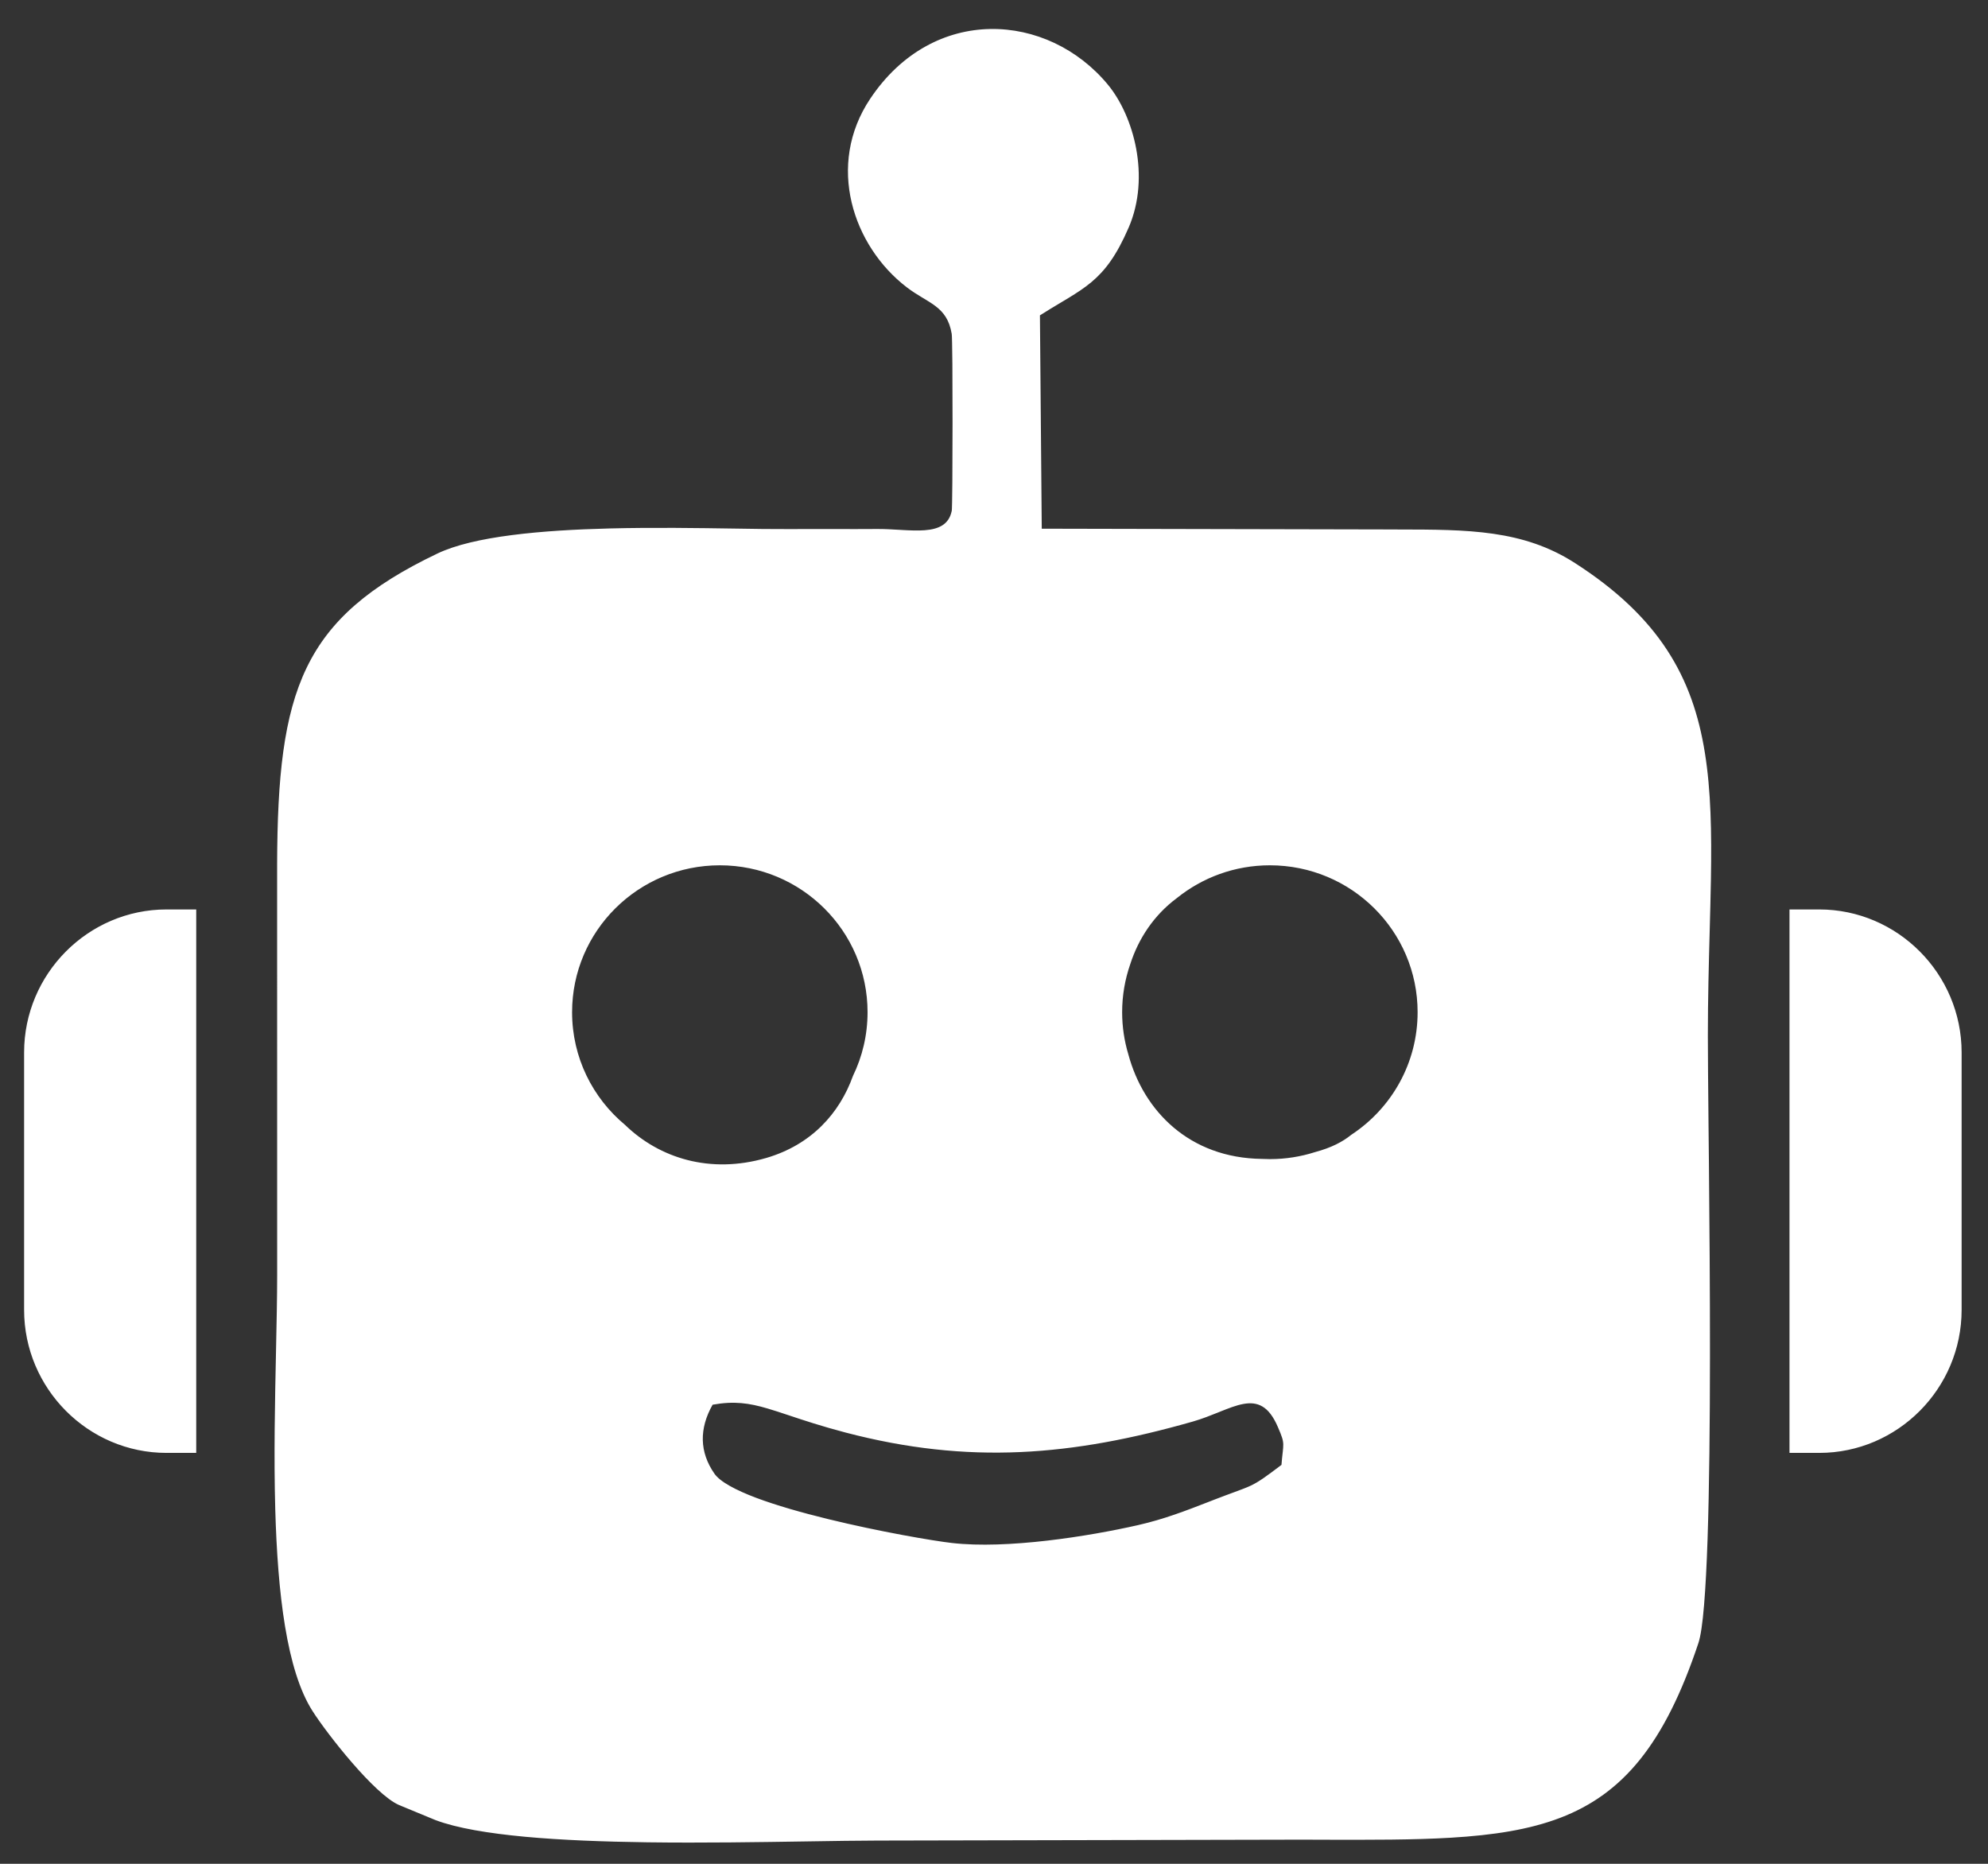 <svg width="48" height="45" viewBox="0 0 48 45" fill="none" xmlns="http://www.w3.org/2000/svg">
<rect x="0" y="0" width="48" height="45" fill="#333333" stroke="none"/>
<path d="M30.953 35.383L30.959 35.378L30.96 35.37C30.969 35.248 30.98 35.156 30.988 35.083C30.989 35.075 30.99 35.066 30.991 35.058C30.999 34.981 31.005 34.924 31.003 34.87C31 34.761 30.967 34.668 30.873 34.45L30.856 34.457L30.873 34.45C30.761 34.188 30.635 34.028 30.491 33.943C30.347 33.857 30.188 33.847 30.016 33.879C29.845 33.91 29.658 33.983 29.456 34.064C29.441 34.07 29.427 34.076 29.412 34.082C29.222 34.158 29.018 34.24 28.799 34.303C25.883 35.135 23.392 35.348 20.42 34.569C19.841 34.417 19.41 34.273 19.053 34.154C18.866 34.092 18.699 34.036 18.542 33.99C18.089 33.856 17.725 33.803 17.202 33.897L17.194 33.899L17.189 33.907C17.024 34.197 16.944 34.487 16.95 34.77C16.957 35.053 17.051 35.329 17.234 35.591C17.305 35.693 17.436 35.794 17.608 35.891C17.781 35.989 17.998 36.086 18.244 36.179C18.738 36.365 19.354 36.54 19.979 36.693C21.231 37 22.527 37.221 22.981 37.273C24.32 37.426 26.284 37.113 27.478 36.842C28.113 36.698 28.639 36.493 29.195 36.277C29.235 36.261 29.275 36.246 29.315 36.23C29.519 36.151 29.675 36.094 29.802 36.047C29.981 35.981 30.101 35.937 30.211 35.885C30.401 35.794 30.564 35.678 30.953 35.383ZM31.468 44.398H31.468L21.183 44.42C20.715 44.421 20.142 44.43 19.505 44.44C18.344 44.458 16.969 44.48 15.626 44.462C14.586 44.448 13.565 44.41 12.677 44.328C11.789 44.245 11.036 44.119 10.53 43.93C10.529 43.93 10.529 43.93 10.529 43.93L9.646 43.565C9.499 43.502 9.318 43.365 9.123 43.184C8.928 43.004 8.719 42.781 8.518 42.549C8.115 42.085 7.743 41.584 7.567 41.309C7.252 40.821 7.041 40.108 6.901 39.264C6.761 38.42 6.694 37.447 6.665 36.442C6.629 35.157 6.658 33.82 6.683 32.631C6.697 31.958 6.711 31.332 6.711 30.789L6.71 20.871C6.716 18.767 6.865 17.284 7.42 16.133C7.974 14.984 8.935 14.162 10.571 13.381C11.008 13.173 11.633 13.032 12.356 12.939C13.079 12.845 13.898 12.799 14.722 12.778C15.784 12.751 16.852 12.768 17.733 12.781C18.22 12.789 18.649 12.795 18.988 12.793C19.353 12.791 19.719 12.791 20.085 12.792L20.117 12.792C20.473 12.793 20.828 12.794 21.183 12.791C21.353 12.79 21.526 12.8 21.695 12.81C21.723 12.812 21.751 12.813 21.778 12.815C21.973 12.826 22.162 12.834 22.329 12.821C22.497 12.808 22.647 12.774 22.763 12.7C22.881 12.625 22.963 12.511 22.998 12.339L22.998 12.339C22.999 12.334 23 12.325 23.001 12.315C23.002 12.304 23.002 12.289 23.003 12.271C23.004 12.235 23.006 12.186 23.007 12.126C23.009 12.006 23.011 11.84 23.013 11.644C23.016 11.251 23.018 10.737 23.018 10.221C23.018 9.705 23.017 9.187 23.014 8.787C23.012 8.588 23.01 8.417 23.007 8.291C23.006 8.228 23.005 8.176 23.003 8.137C23.002 8.099 23 8.071 22.998 8.059C22.94 7.711 22.794 7.524 22.598 7.375C22.509 7.307 22.409 7.247 22.303 7.183C22.293 7.177 22.283 7.172 22.274 7.166C22.157 7.095 22.032 7.019 21.905 6.921C20.611 5.93 19.961 3.986 21.028 2.393C21.789 1.256 22.856 0.737 23.912 0.719C24.968 0.701 26.015 1.185 26.736 2.057C27.353 2.804 27.762 4.266 27.234 5.487C26.944 6.157 26.672 6.518 26.343 6.794C26.178 6.933 25.998 7.05 25.794 7.175C25.726 7.217 25.654 7.26 25.579 7.304C25.432 7.392 25.273 7.487 25.099 7.598L25.09 7.603L25.09 7.614L25.134 12.765L25.134 12.783L25.152 12.784L33.526 12.802C33.603 12.803 33.68 12.803 33.756 12.803C35.443 12.805 36.768 12.807 38.015 13.609C39.036 14.265 39.746 14.955 40.237 15.707C40.728 16.459 41.001 17.274 41.146 18.183C41.292 19.093 41.31 20.096 41.291 21.223C41.284 21.628 41.273 22.05 41.261 22.488C41.24 23.269 41.217 24.105 41.217 25.004C41.217 25.457 41.224 26.214 41.233 27.152C41.237 27.458 41.24 27.783 41.243 28.123C41.256 29.507 41.269 31.141 41.268 32.741C41.267 34.342 41.252 35.908 41.21 37.158C41.189 37.782 41.161 38.328 41.125 38.758C41.089 39.189 41.044 39.503 40.989 39.667C40.172 42.118 39.157 43.3 37.667 43.871C36.921 44.157 36.055 44.29 35.033 44.351C34.13 44.405 33.107 44.403 31.939 44.4C31.785 44.399 31.628 44.399 31.468 44.398ZM43.226 21.977H43.926C45.806 21.977 47.344 23.522 47.344 25.411V31.626C47.344 33.515 45.806 35.06 43.926 35.06H43.226V21.977ZM4.02 21.977H4.719V35.06H4.02C2.139 35.06 0.601 33.515 0.601 31.626V25.411C0.601 23.522 2.139 21.977 4.02 21.977ZM30.661 28.005C31.043 28.005 31.411 27.945 31.756 27.835C32.154 27.729 32.431 27.582 32.638 27.414C33.608 26.776 34.247 25.682 34.247 24.439C34.247 22.47 32.642 20.873 30.661 20.873C29.806 20.873 29.021 21.171 28.404 21.668C27.848 22.081 27.472 22.65 27.27 23.278C27.144 23.642 27.075 24.033 27.075 24.439C27.075 24.795 27.128 25.139 27.226 25.464C27.593 26.827 28.7 27.979 30.472 28C30.535 28.003 30.598 28.005 30.661 28.005ZM18.504 27.977C19.602 27.657 20.286 26.893 20.612 25.985C20.839 25.518 20.966 24.993 20.966 24.439C20.966 22.47 19.36 20.873 17.38 20.873C15.399 20.873 13.794 22.47 13.794 24.439C13.794 25.538 14.293 26.52 15.079 27.174C15.914 27.983 17.147 28.371 18.504 27.977Z" fill="white" stroke="white" stroke-width="0.038"/>
</svg>
